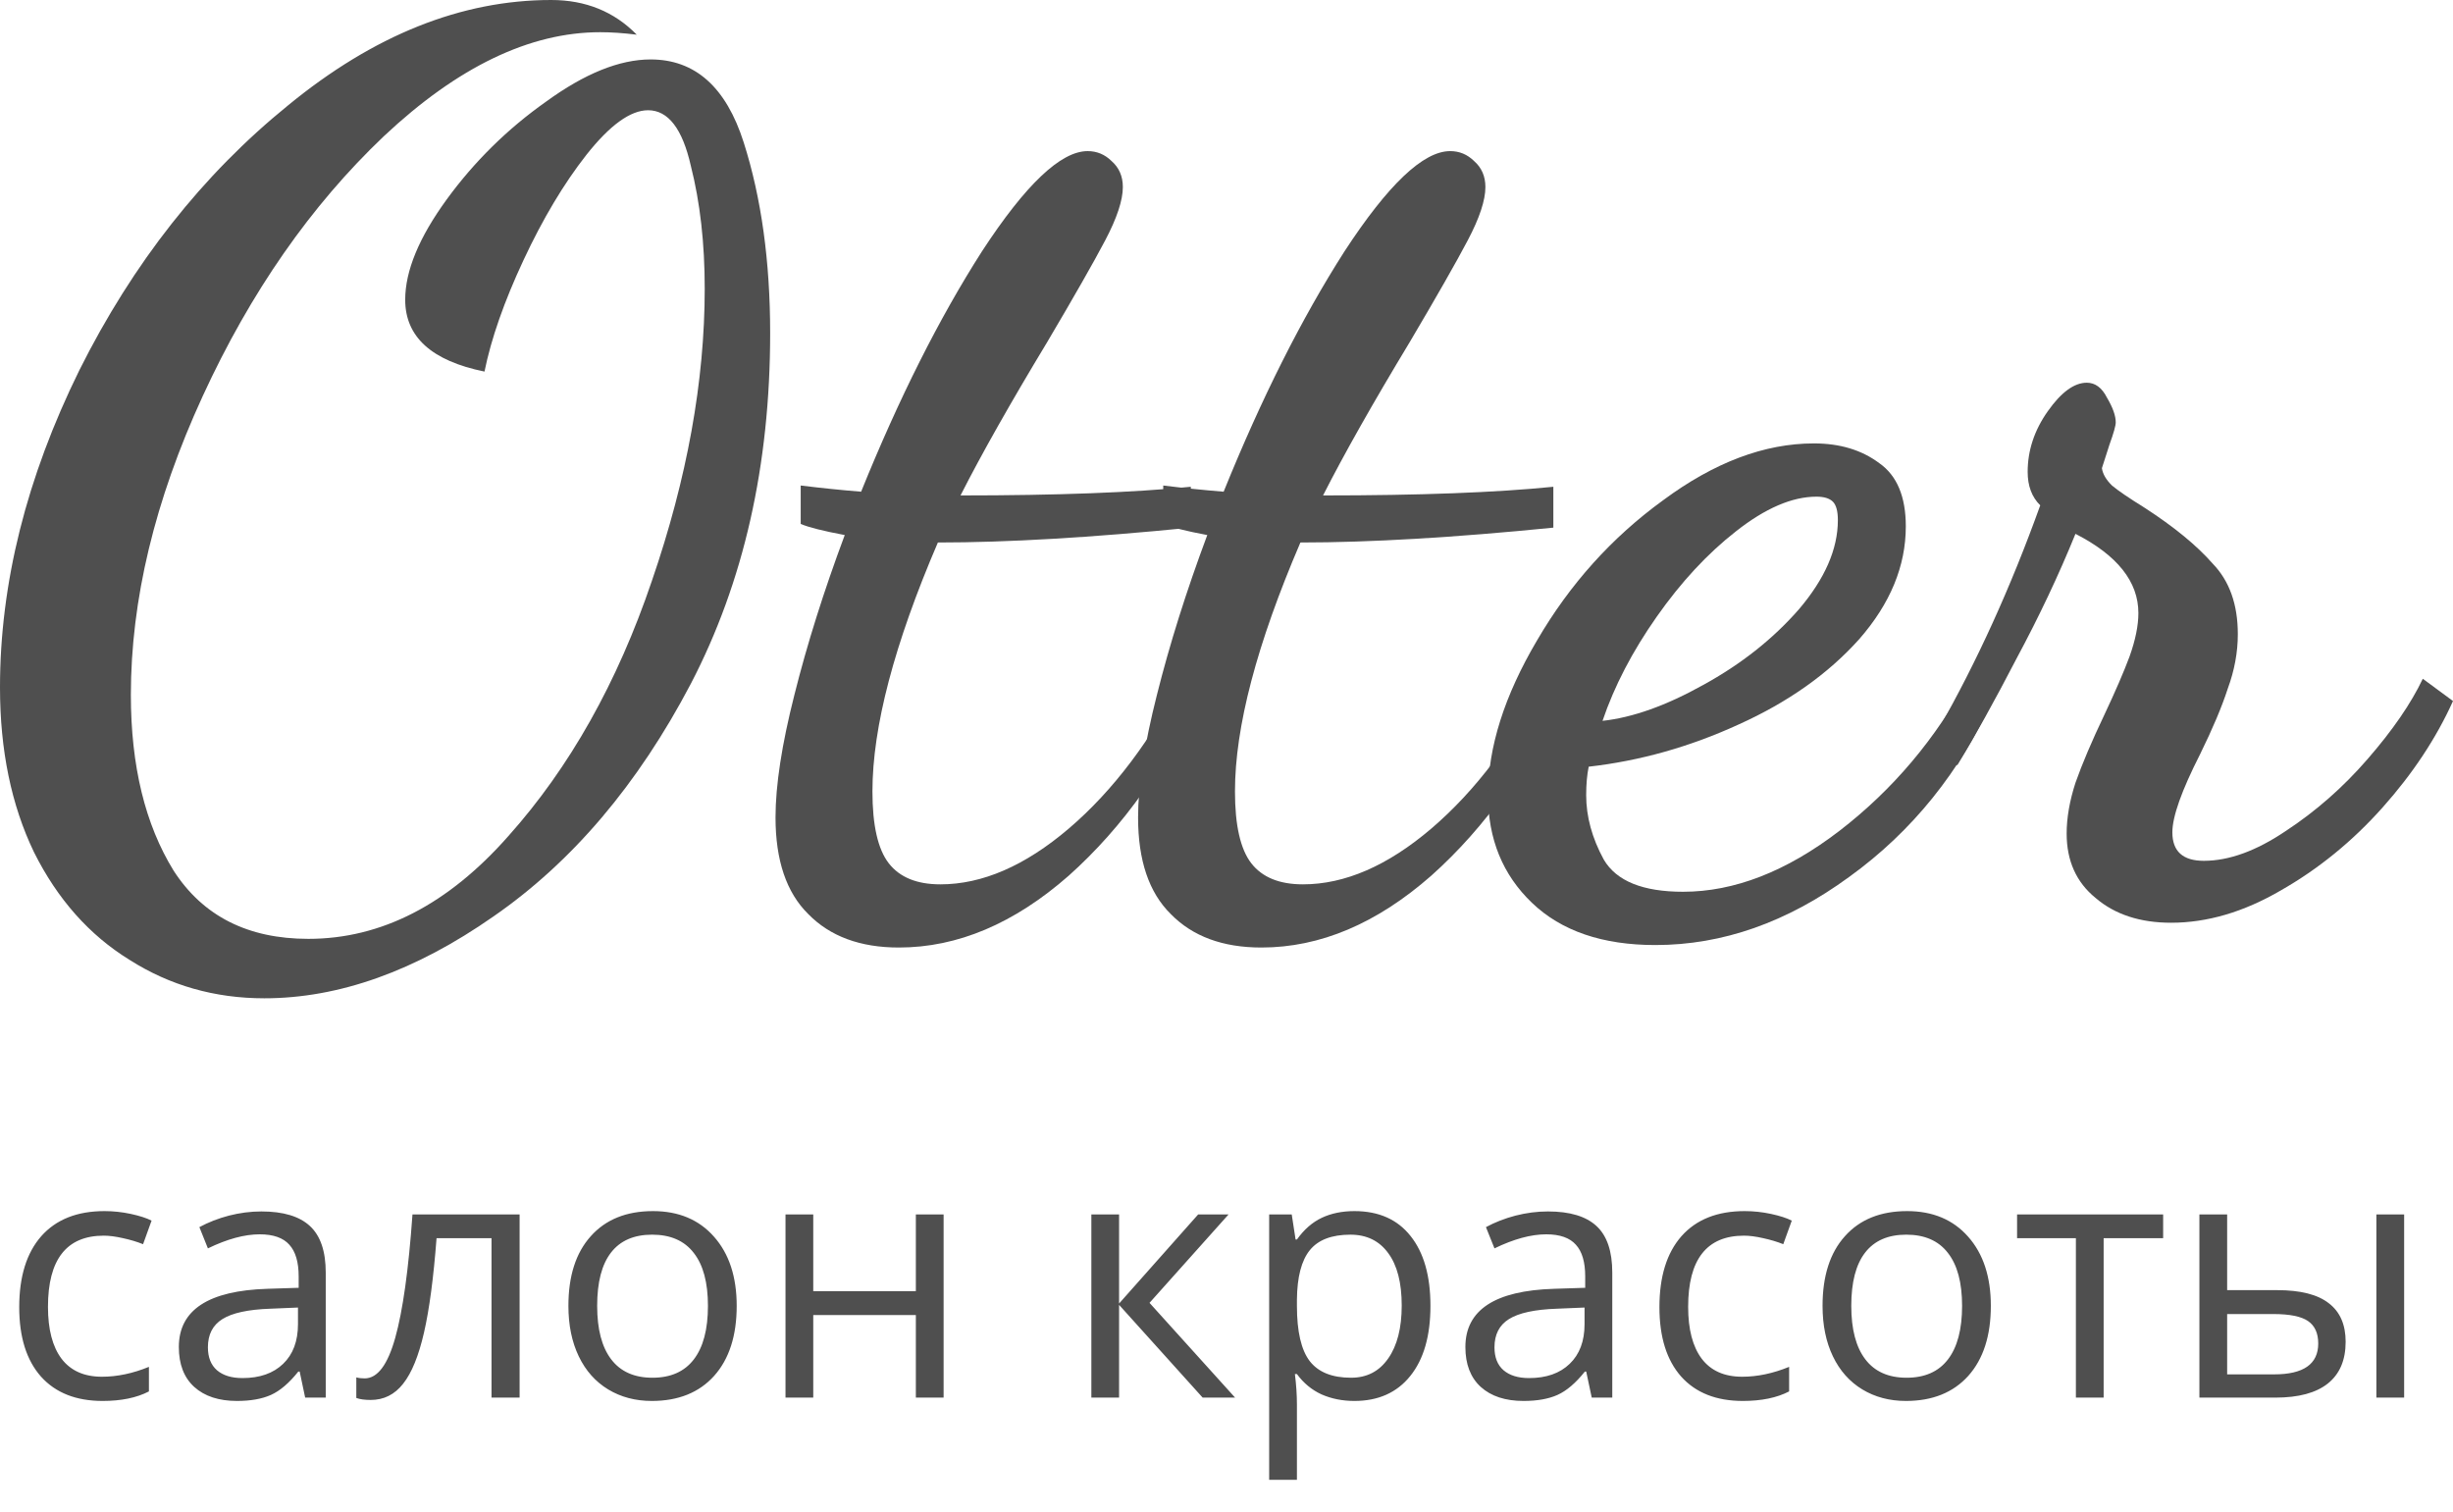 <svg width="86" height="53" viewBox="0 0 86 53" fill="none" xmlns="http://www.w3.org/2000/svg">
<path d="M9.265 35C7.53 35 5.956 34.551 4.544 33.654C3.132 32.785 2.015 31.526 1.191 29.876C0.397 28.226 0 26.301 0 24.101C0 20.453 0.927 16.747 2.78 12.984C4.662 9.22 7.103 6.123 10.103 3.691C13.103 1.23 16.177 0 19.324 0C20.53 0 21.53 0.405 22.324 1.216C21.854 1.158 21.427 1.129 21.045 1.129C18.574 1.129 16.045 2.345 13.456 4.777C10.897 7.208 8.78 10.248 7.103 13.896C5.427 17.543 4.588 21.032 4.588 24.361C4.588 26.851 5.088 28.906 6.088 30.527C7.118 32.12 8.691 32.916 10.809 32.916C13.368 32.916 15.706 31.714 17.824 29.311C19.971 26.909 21.648 23.927 22.854 20.366C24.089 16.776 24.707 13.36 24.707 10.118C24.707 8.526 24.545 7.093 24.221 5.819C23.927 4.516 23.427 3.865 22.721 3.865C22.104 3.865 21.383 4.386 20.559 5.428C19.765 6.441 19.03 7.672 18.354 9.119C17.677 10.567 17.221 11.869 16.986 13.027C15.133 12.651 14.206 11.811 14.206 10.509C14.206 9.495 14.692 8.323 15.662 6.991C16.633 5.66 17.795 4.516 19.148 3.561C20.501 2.577 21.721 2.084 22.81 2.084C24.369 2.084 25.457 3.054 26.074 4.994C26.692 6.933 27.001 9.163 27.001 11.681C27.001 16.313 26.074 20.409 24.221 23.97C22.368 27.502 20.059 30.223 17.295 32.134C14.559 34.045 11.883 35 9.265 35Z" fill="#4F4F4F"/>
<path d="M31.513 33.22C30.16 33.22 29.101 32.829 28.337 32.047C27.572 31.294 27.189 30.165 27.189 28.66C27.189 27.531 27.41 26.098 27.851 24.361C28.293 22.595 28.881 20.728 29.616 18.759C28.851 18.615 28.337 18.484 28.072 18.369V17.022C28.778 17.109 29.484 17.182 30.19 17.239C31.513 13.968 32.925 11.16 34.425 8.815C35.955 6.47 37.19 5.298 38.131 5.298C38.455 5.298 38.734 5.414 38.969 5.645C39.234 5.877 39.366 6.181 39.366 6.557C39.366 7.02 39.16 7.643 38.749 8.424C38.337 9.206 37.66 10.393 36.719 11.985C35.425 14.127 34.41 15.922 33.675 17.37C37.057 17.37 39.749 17.268 41.749 17.066V18.499C38.278 18.846 35.322 19.02 32.881 19.02C31.351 22.581 30.587 25.49 30.587 27.748C30.587 28.935 30.778 29.775 31.16 30.267C31.543 30.759 32.145 31.005 32.969 31.005C34.44 31.005 35.94 30.354 37.469 29.051C39.028 27.719 40.381 25.924 41.528 23.666L42.146 24.101C40.94 26.793 39.381 28.993 37.469 30.701C35.557 32.38 33.572 33.22 31.513 33.22Z" fill="#4F4F4F"/>
<path d="M44.223 33.22C42.87 33.22 41.811 32.829 41.047 32.047C40.282 31.294 39.9 30.165 39.9 28.66C39.9 27.531 40.12 26.098 40.561 24.361C41.003 22.595 41.591 20.728 42.326 18.759C41.561 18.615 41.047 18.484 40.782 18.369V17.022C41.488 17.109 42.194 17.182 42.9 17.239C44.223 13.968 45.635 11.16 47.135 8.815C48.665 6.47 49.9 5.298 50.841 5.298C51.165 5.298 51.444 5.414 51.679 5.645C51.944 5.877 52.077 6.181 52.077 6.557C52.077 7.02 51.871 7.643 51.459 8.424C51.047 9.206 50.37 10.393 49.429 11.985C48.135 14.127 47.12 15.922 46.385 17.37C49.768 17.37 52.459 17.268 54.459 17.066V18.499C50.988 18.846 48.032 19.02 45.591 19.02C44.062 22.581 43.297 25.49 43.297 27.748C43.297 28.935 43.488 29.775 43.87 30.267C44.253 30.759 44.856 31.005 45.679 31.005C47.15 31.005 48.65 30.354 50.179 29.051C51.738 27.719 53.091 25.924 54.238 23.666L54.856 24.101C53.65 26.793 52.091 28.993 50.179 30.701C48.267 32.38 46.282 33.22 44.223 33.22Z" fill="#4F4F4F"/>
<path d="M58.036 33.133C56.183 33.133 54.742 32.641 53.713 31.656C52.683 30.672 52.169 29.413 52.169 27.878C52.169 26.199 52.742 24.39 53.889 22.45C55.036 20.482 56.507 18.846 58.301 17.543C60.095 16.212 61.86 15.546 63.595 15.546C64.507 15.546 65.272 15.777 65.89 16.241C66.507 16.675 66.816 17.413 66.816 18.455C66.816 19.845 66.272 21.162 65.184 22.407C64.095 23.623 62.684 24.622 60.948 25.403C59.242 26.185 57.492 26.677 55.698 26.88C55.639 27.169 55.61 27.502 55.61 27.878C55.61 28.631 55.816 29.384 56.227 30.137C56.669 30.889 57.595 31.265 59.007 31.265C60.801 31.265 62.625 30.556 64.478 29.138C66.36 27.69 67.875 25.895 69.022 23.753L69.904 24.448C68.728 27.053 67.037 29.152 64.831 30.744C62.654 32.337 60.389 33.133 58.036 33.133ZM56.183 25.273C57.242 25.157 58.419 24.737 59.713 24.014C61.036 23.29 62.154 22.407 63.066 21.365C63.978 20.294 64.434 19.251 64.434 18.238C64.434 17.92 64.375 17.703 64.257 17.587C64.139 17.471 63.948 17.413 63.684 17.413C62.831 17.413 61.889 17.818 60.86 18.629C59.86 19.411 58.934 20.409 58.081 21.625C57.227 22.841 56.595 24.057 56.183 25.273Z" fill="#4F4F4F"/>
<path d="M76.117 32.351C75.029 32.351 74.147 32.062 73.47 31.483C72.794 30.933 72.455 30.18 72.455 29.225C72.455 28.674 72.558 28.081 72.764 27.444C72.999 26.778 73.338 25.982 73.779 25.056C74.161 24.245 74.456 23.565 74.661 23.015C74.867 22.436 74.97 21.929 74.97 21.495C74.97 20.395 74.235 19.469 72.764 18.716C72.176 20.163 71.485 21.625 70.691 23.102C69.926 24.578 69.235 25.823 68.617 26.836L67.955 25.577C69.308 23.203 70.499 20.583 71.529 17.717C71.235 17.428 71.088 17.037 71.088 16.545C71.088 15.792 71.323 15.083 71.794 14.417C72.264 13.751 72.72 13.418 73.161 13.418C73.455 13.418 73.691 13.592 73.867 13.939C74.073 14.287 74.176 14.576 74.176 14.808C74.176 14.924 74.103 15.184 73.956 15.589C73.838 15.966 73.75 16.241 73.691 16.414C73.72 16.617 73.838 16.82 74.044 17.022C74.25 17.196 74.632 17.457 75.191 17.804C76.22 18.47 77.014 19.121 77.573 19.758C78.162 20.366 78.456 21.191 78.456 22.233C78.456 22.87 78.338 23.507 78.103 24.144C77.897 24.781 77.573 25.548 77.132 26.445C76.485 27.719 76.161 28.631 76.161 29.181C76.161 29.847 76.529 30.18 77.264 30.18C78.147 30.18 79.103 29.832 80.132 29.138C81.191 28.443 82.147 27.603 83 26.619C83.882 25.606 84.529 24.665 84.941 23.797L86 24.578C85.412 25.881 84.588 27.126 83.529 28.313C82.471 29.5 81.279 30.469 79.956 31.222C78.662 31.975 77.382 32.351 76.117 32.351Z" fill="#4F4F4F"/>
<path d="M3.598 49.117C2.668 49.117 1.947 48.832 1.436 48.262C0.928 47.688 0.674 46.877 0.674 45.83C0.674 44.756 0.932 43.926 1.447 43.34C1.967 42.754 2.705 42.461 3.662 42.461C3.971 42.461 4.279 42.494 4.588 42.56C4.896 42.627 5.139 42.705 5.314 42.795L5.016 43.621C4.801 43.535 4.566 43.465 4.312 43.41C4.059 43.352 3.834 43.322 3.639 43.322C2.334 43.322 1.682 44.154 1.682 45.818C1.682 46.607 1.84 47.213 2.156 47.635C2.477 48.057 2.949 48.268 3.574 48.268C4.109 48.268 4.658 48.152 5.221 47.922V48.783C4.791 49.006 4.25 49.117 3.598 49.117ZM10.699 49L10.506 48.086H10.459C10.139 48.488 9.818 48.762 9.498 48.906C9.182 49.047 8.785 49.117 8.309 49.117C7.672 49.117 7.172 48.953 6.809 48.625C6.449 48.297 6.27 47.83 6.27 47.225C6.27 45.928 7.307 45.248 9.381 45.185L10.471 45.15V44.752C10.471 44.248 10.361 43.877 10.143 43.639C9.928 43.397 9.582 43.275 9.105 43.275C8.57 43.275 7.965 43.44 7.289 43.768L6.99 43.023C7.307 42.852 7.652 42.717 8.027 42.619C8.406 42.522 8.785 42.473 9.164 42.473C9.93 42.473 10.496 42.643 10.863 42.982C11.234 43.322 11.42 43.867 11.42 44.617V49H10.699ZM8.502 48.315C9.107 48.315 9.582 48.148 9.926 47.816C10.273 47.484 10.447 47.02 10.447 46.422V45.842L9.475 45.883C8.701 45.91 8.143 46.031 7.799 46.246C7.459 46.457 7.289 46.787 7.289 47.236C7.289 47.588 7.395 47.855 7.605 48.039C7.82 48.223 8.119 48.315 8.502 48.315ZM18.217 49H17.232V43.41H15.305C15.199 44.801 15.053 45.904 14.865 46.721C14.678 47.537 14.434 48.135 14.133 48.514C13.836 48.893 13.457 49.082 12.996 49.082C12.785 49.082 12.617 49.059 12.492 49.012V48.291C12.578 48.315 12.676 48.326 12.785 48.326C13.234 48.326 13.592 47.852 13.857 46.902C14.123 45.953 14.324 44.512 14.461 42.578H18.217V49ZM25.828 45.783C25.828 46.83 25.564 47.648 25.037 48.238C24.51 48.824 23.781 49.117 22.852 49.117C22.277 49.117 21.768 48.982 21.322 48.713C20.877 48.443 20.533 48.057 20.291 47.553C20.049 47.049 19.928 46.459 19.928 45.783C19.928 44.736 20.189 43.922 20.713 43.34C21.236 42.754 21.963 42.461 22.893 42.461C23.791 42.461 24.504 42.76 25.031 43.357C25.562 43.955 25.828 44.764 25.828 45.783ZM20.936 45.783C20.936 46.603 21.1 47.228 21.428 47.658C21.756 48.088 22.238 48.303 22.875 48.303C23.512 48.303 23.994 48.09 24.322 47.664C24.654 47.234 24.82 46.607 24.82 45.783C24.82 44.967 24.654 44.348 24.322 43.926C23.994 43.5 23.508 43.287 22.863 43.287C22.227 43.287 21.746 43.496 21.422 43.914C21.098 44.332 20.936 44.955 20.936 45.783ZM28.512 42.578V45.268H32.109V42.578H33.082V49H32.109V46.105H28.512V49H27.539V42.578H28.512ZM42.006 42.578H43.072L40.301 45.678L43.301 49H42.164L39.234 45.748V49H38.262V42.578H39.234V45.701L42.006 42.578ZM47.484 49.117C47.066 49.117 46.684 49.041 46.336 48.889C45.992 48.732 45.703 48.494 45.469 48.174H45.398C45.445 48.549 45.469 48.904 45.469 49.24V51.883H44.496V42.578H45.287L45.422 43.457H45.469C45.719 43.105 46.01 42.852 46.342 42.695C46.674 42.539 47.055 42.461 47.484 42.461C48.336 42.461 48.992 42.752 49.453 43.334C49.918 43.916 50.15 44.732 50.15 45.783C50.15 46.838 49.914 47.658 49.441 48.244C48.973 48.826 48.32 49.117 47.484 49.117ZM47.344 43.287C46.688 43.287 46.213 43.469 45.92 43.832C45.627 44.195 45.477 44.773 45.469 45.566V45.783C45.469 46.685 45.619 47.332 45.92 47.723C46.221 48.109 46.703 48.303 47.367 48.303C47.922 48.303 48.355 48.078 48.668 47.629C48.984 47.18 49.143 46.56 49.143 45.772C49.143 44.971 48.984 44.357 48.668 43.932C48.355 43.502 47.914 43.287 47.344 43.287ZM55.805 49L55.611 48.086H55.565C55.244 48.488 54.924 48.762 54.603 48.906C54.287 49.047 53.891 49.117 53.414 49.117C52.777 49.117 52.277 48.953 51.914 48.625C51.555 48.297 51.375 47.83 51.375 47.225C51.375 45.928 52.412 45.248 54.486 45.185L55.576 45.15V44.752C55.576 44.248 55.467 43.877 55.248 43.639C55.033 43.397 54.688 43.275 54.211 43.275C53.676 43.275 53.07 43.44 52.395 43.768L52.096 43.023C52.412 42.852 52.758 42.717 53.133 42.619C53.512 42.522 53.891 42.473 54.27 42.473C55.035 42.473 55.602 42.643 55.969 42.982C56.34 43.322 56.525 43.867 56.525 44.617V49H55.805ZM53.607 48.315C54.213 48.315 54.688 48.148 55.031 47.816C55.379 47.484 55.553 47.02 55.553 46.422V45.842L54.58 45.883C53.807 45.91 53.248 46.031 52.904 46.246C52.565 46.457 52.395 46.787 52.395 47.236C52.395 47.588 52.5 47.855 52.711 48.039C52.926 48.223 53.225 48.315 53.607 48.315ZM61.102 49.117C60.172 49.117 59.451 48.832 58.94 48.262C58.432 47.688 58.178 46.877 58.178 45.83C58.178 44.756 58.435 43.926 58.951 43.34C59.471 42.754 60.209 42.461 61.166 42.461C61.475 42.461 61.783 42.494 62.092 42.56C62.4 42.627 62.643 42.705 62.818 42.795L62.52 43.621C62.305 43.535 62.07 43.465 61.816 43.41C61.562 43.352 61.338 43.322 61.143 43.322C59.838 43.322 59.185 44.154 59.185 45.818C59.185 46.607 59.344 47.213 59.66 47.635C59.98 48.057 60.453 48.268 61.078 48.268C61.613 48.268 62.162 48.152 62.725 47.922V48.783C62.295 49.006 61.754 49.117 61.102 49.117ZM69.797 45.783C69.797 46.83 69.533 47.648 69.006 48.238C68.478 48.824 67.75 49.117 66.82 49.117C66.246 49.117 65.736 48.982 65.291 48.713C64.846 48.443 64.502 48.057 64.26 47.553C64.018 47.049 63.897 46.459 63.897 45.783C63.897 44.736 64.158 43.922 64.682 43.34C65.205 42.754 65.932 42.461 66.861 42.461C67.76 42.461 68.473 42.76 69 43.357C69.531 43.955 69.797 44.764 69.797 45.783ZM64.904 45.783C64.904 46.603 65.068 47.228 65.397 47.658C65.725 48.088 66.207 48.303 66.844 48.303C67.481 48.303 67.963 48.09 68.291 47.664C68.623 47.234 68.789 46.607 68.789 45.783C68.789 44.967 68.623 44.348 68.291 43.926C67.963 43.5 67.477 43.287 66.832 43.287C66.195 43.287 65.715 43.496 65.391 43.914C65.066 44.332 64.904 44.955 64.904 45.783ZM75.838 43.41H73.752V49H72.779V43.41H70.717V42.578H75.838V43.41ZM78.082 45.232H79.834C80.65 45.232 81.254 45.385 81.644 45.69C82.039 45.99 82.236 46.441 82.236 47.043C82.236 47.688 82.027 48.176 81.609 48.508C81.195 48.836 80.584 49 79.775 49H77.109V42.578H78.082V45.232ZM84.287 49H83.314V42.578H84.287V49ZM78.082 46.07V48.185H79.728C80.76 48.185 81.275 47.824 81.275 47.102C81.275 46.742 81.156 46.48 80.918 46.316C80.68 46.152 80.273 46.07 79.699 46.07H78.082Z" fill="#4F4F4F"/>
</svg>
